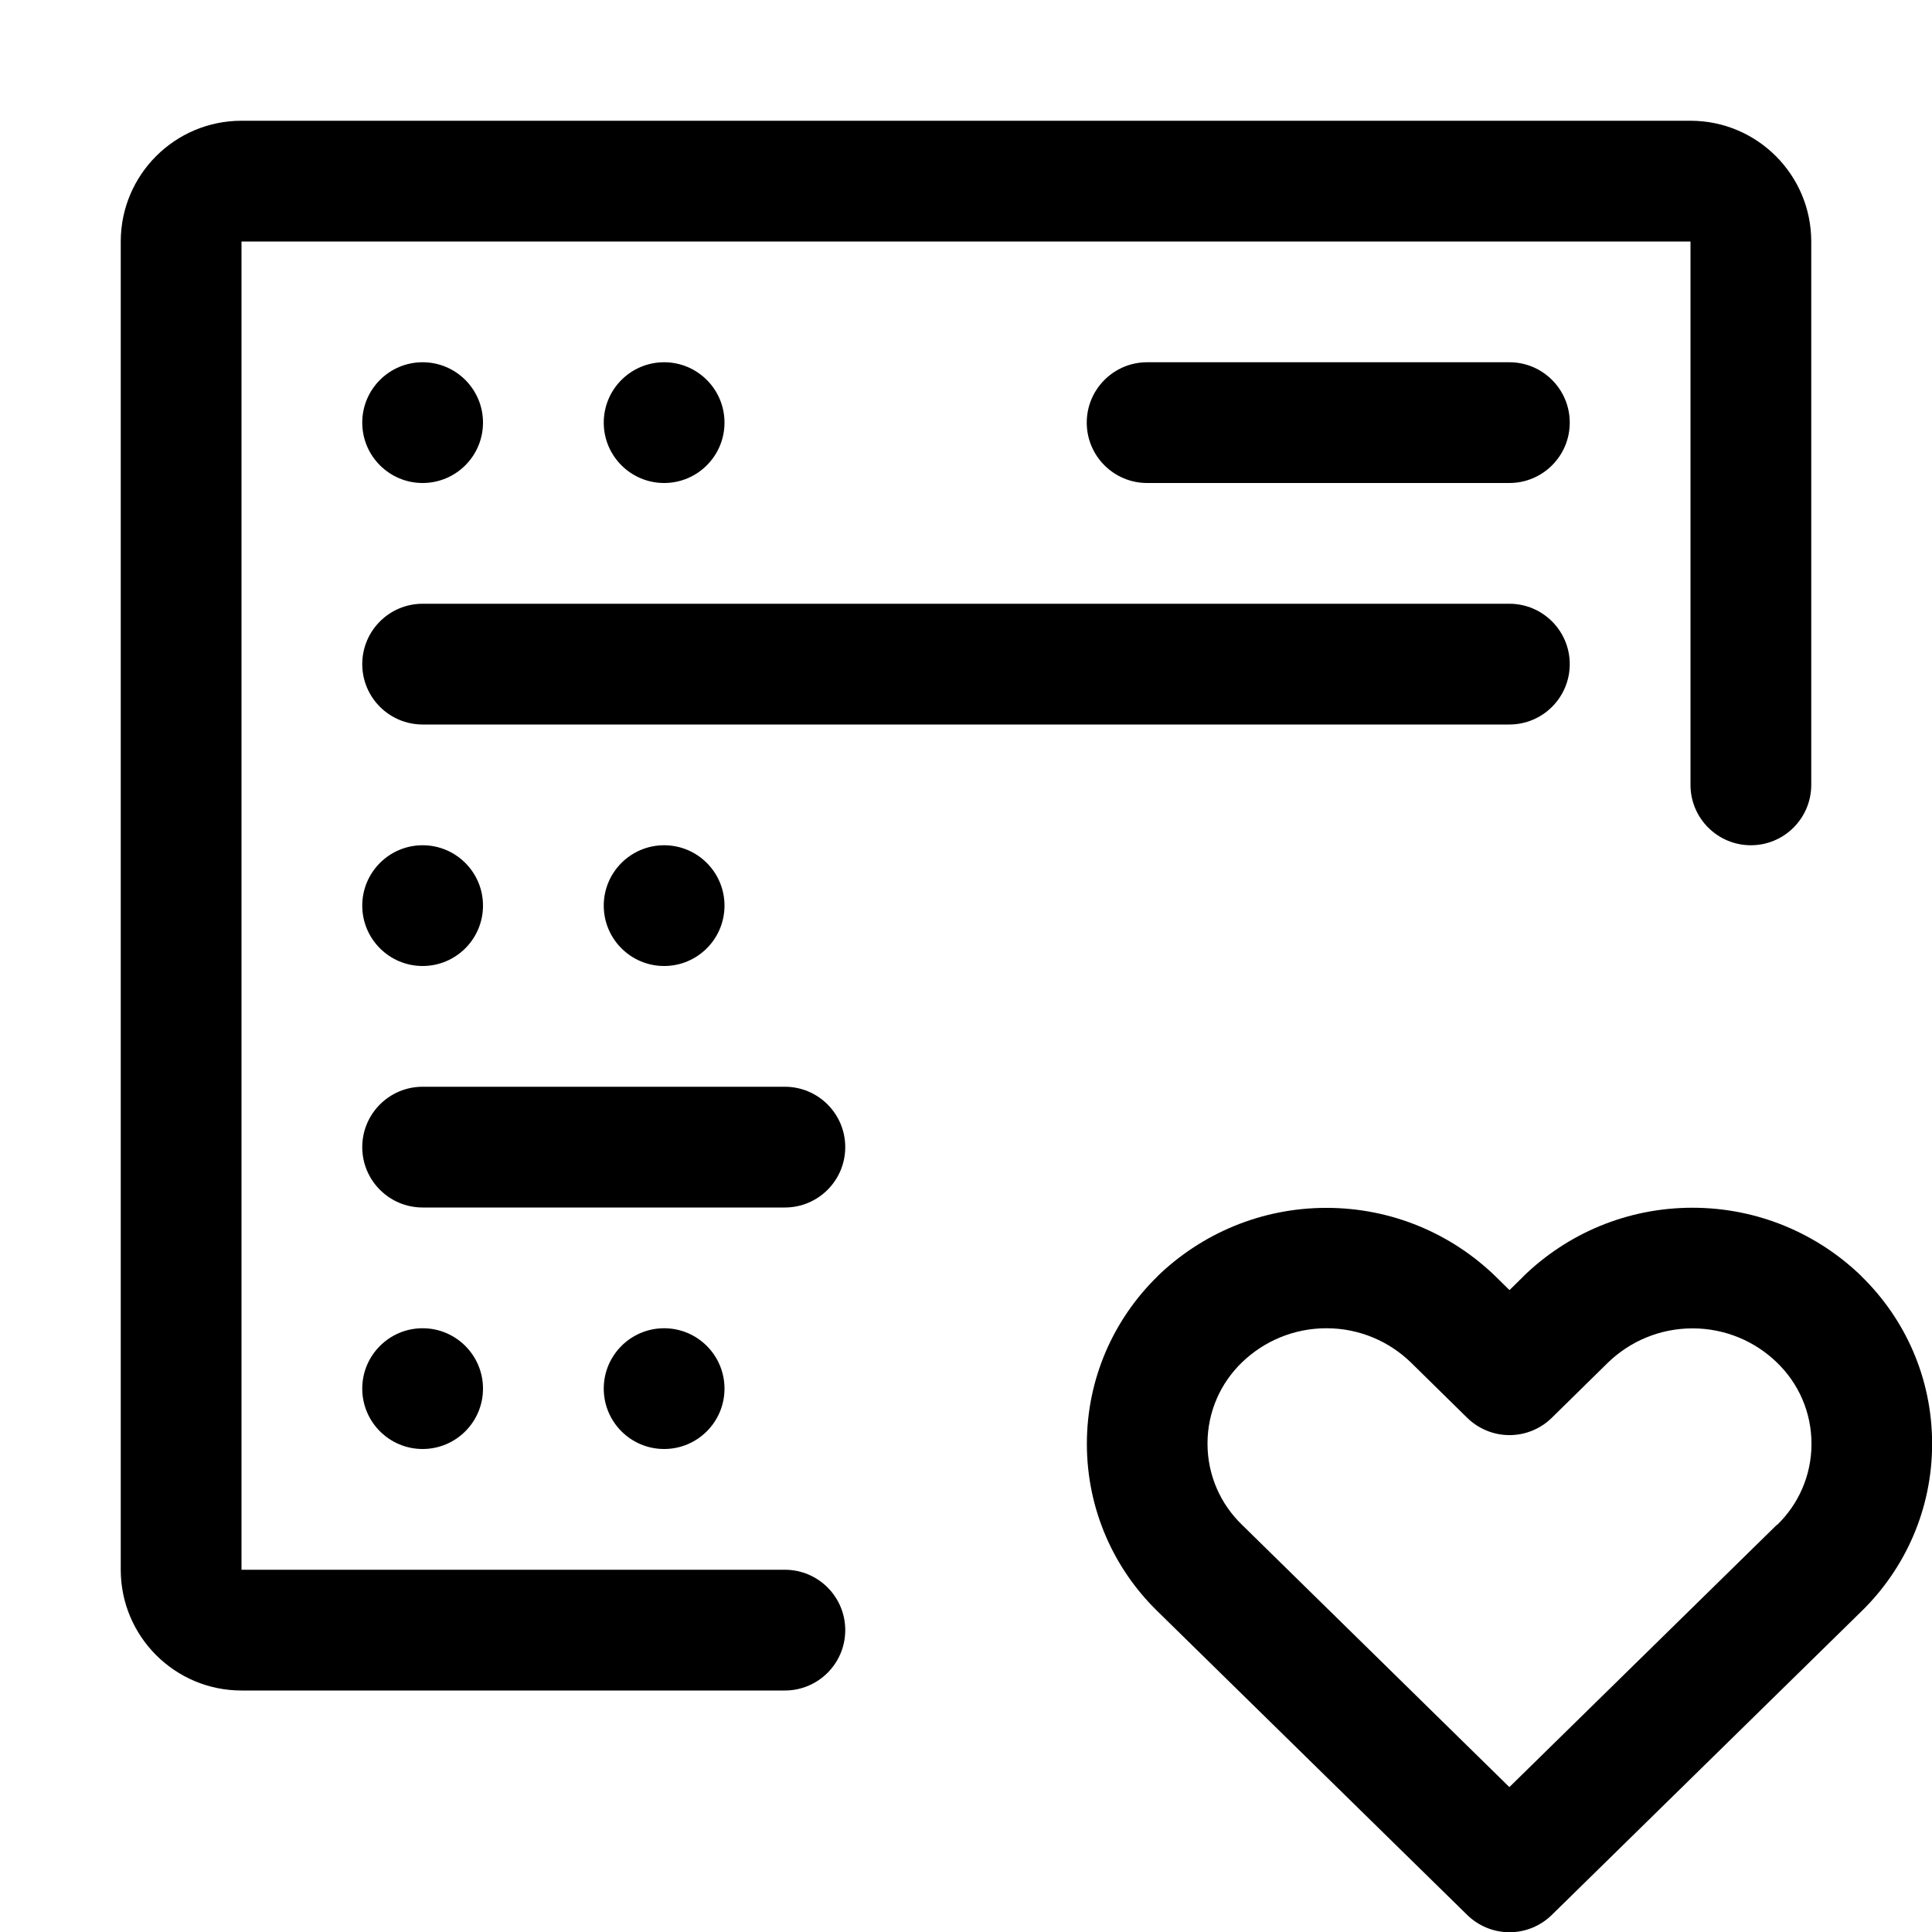 <svg version="1.1" xmlns="http://www.w3.org/2000/svg" width="16" height="16" viewBox="0 0 16 16">
<title>server-heart</title>
<path d="M6.5 13h-4.5v-11h12v4.5c0 0.276 0.224 0.5 0.5 0.5s0.5-0.224 0.5-0.5v0-4.5c0-0.552-0.448-1-1-1v0h-12c-0.552 0-1 0.448-1 1v0 11c0 0.552 0.448 1 1 1v0h4.5c0.276 0 0.5-0.224 0.5-0.5s-0.224-0.5-0.5-0.5v0z"></path>
<path d="M4 3.5c0 0.276-0.224 0.5-0.5 0.5s-0.5-0.224-0.5-0.5c0-0.276 0.224-0.5 0.5-0.5s0.5 0.224 0.5 0.5z"></path>
<path d="M6 3.5c0 0.276-0.224 0.5-0.5 0.5s-0.5-0.224-0.5-0.5c0-0.276 0.224-0.5 0.5-0.5s0.5 0.224 0.5 0.5z"></path>
<path d="M12.5 3h-3c-0.276 0-0.5 0.224-0.5 0.5s0.224 0.5 0.5 0.5v0h3c0.276 0 0.5-0.224 0.5-0.5s-0.224-0.5-0.5-0.5v0z"></path>
<path d="M13 5.5c0-0.276-0.224-0.5-0.5-0.5v0h-9c-0.276 0-0.5 0.224-0.5 0.5s0.224 0.5 0.5 0.5v0h9c0.276 0 0.5-0.224 0.5-0.5v0z"></path>
<path d="M6.5 9h-3c-0.276 0-0.5 0.224-0.5 0.5s0.224 0.5 0.5 0.5v0h3c0.276 0 0.5-0.224 0.5-0.5s-0.224-0.5-0.5-0.5v0z"></path>
<path d="M4 7.5c0 0.276-0.224 0.5-0.5 0.5s-0.5-0.224-0.5-0.5c0-0.276 0.224-0.5 0.5-0.5s0.5 0.224 0.5 0.5z"></path>
<path d="M6 7.5c0 0.276-0.224 0.5-0.5 0.5s-0.5-0.224-0.5-0.5c0-0.276 0.224-0.5 0.5-0.5s0.5 0.224 0.5 0.5z"></path>
<path d="M4 11.5c0 0.276-0.224 0.5-0.5 0.5s-0.5-0.224-0.5-0.5c0-0.276 0.224-0.5 0.5-0.5s0.5 0.224 0.5 0.5z"></path>
<path d="M6 11.5c0 0.276-0.224 0.5-0.5 0.5s-0.5-0.224-0.5-0.5c0-0.276 0.224-0.5 0.5-0.5s0.5 0.224 0.5 0.5z"></path>
<path d="M15.416 10.569c-0.362-0.351-0.856-0.567-1.4-0.567s-1.038 0.216-1.4 0.568l0.001-0-0.116 0.114-0.116-0.114c-0.362-0.351-0.856-0.567-1.4-0.567s-1.038 0.216-1.401 0.568l0.001-0c-0.36 0.352-0.584 0.843-0.584 1.386s0.223 1.034 0.584 1.386l0 0 2.566 2.516c0.090 0.088 0.214 0.143 0.35 0.143s0.26-0.055 0.35-0.143l-0 0 2.566-2.516c0.36-0.352 0.584-0.843 0.584-1.386s-0.223-1.034-0.584-1.386l-0-0zM14.716 12.627l-2.216 2.173-2.215-2.173c-0.176-0.17-0.285-0.408-0.285-0.672s0.109-0.502 0.285-0.672l0-0c0.181-0.175 0.428-0.283 0.7-0.283s0.519 0.108 0.7 0.284l-0-0 0.466 0.458c0.090 0.088 0.214 0.143 0.35 0.143s0.26-0.055 0.35-0.143l-0 0 0.466-0.458c0.181-0.175 0.428-0.283 0.7-0.283s0.519 0.108 0.7 0.284l-0-0c0.176 0.17 0.285 0.408 0.285 0.672s-0.109 0.502-0.285 0.672l-0 0z"></path>
</svg>
